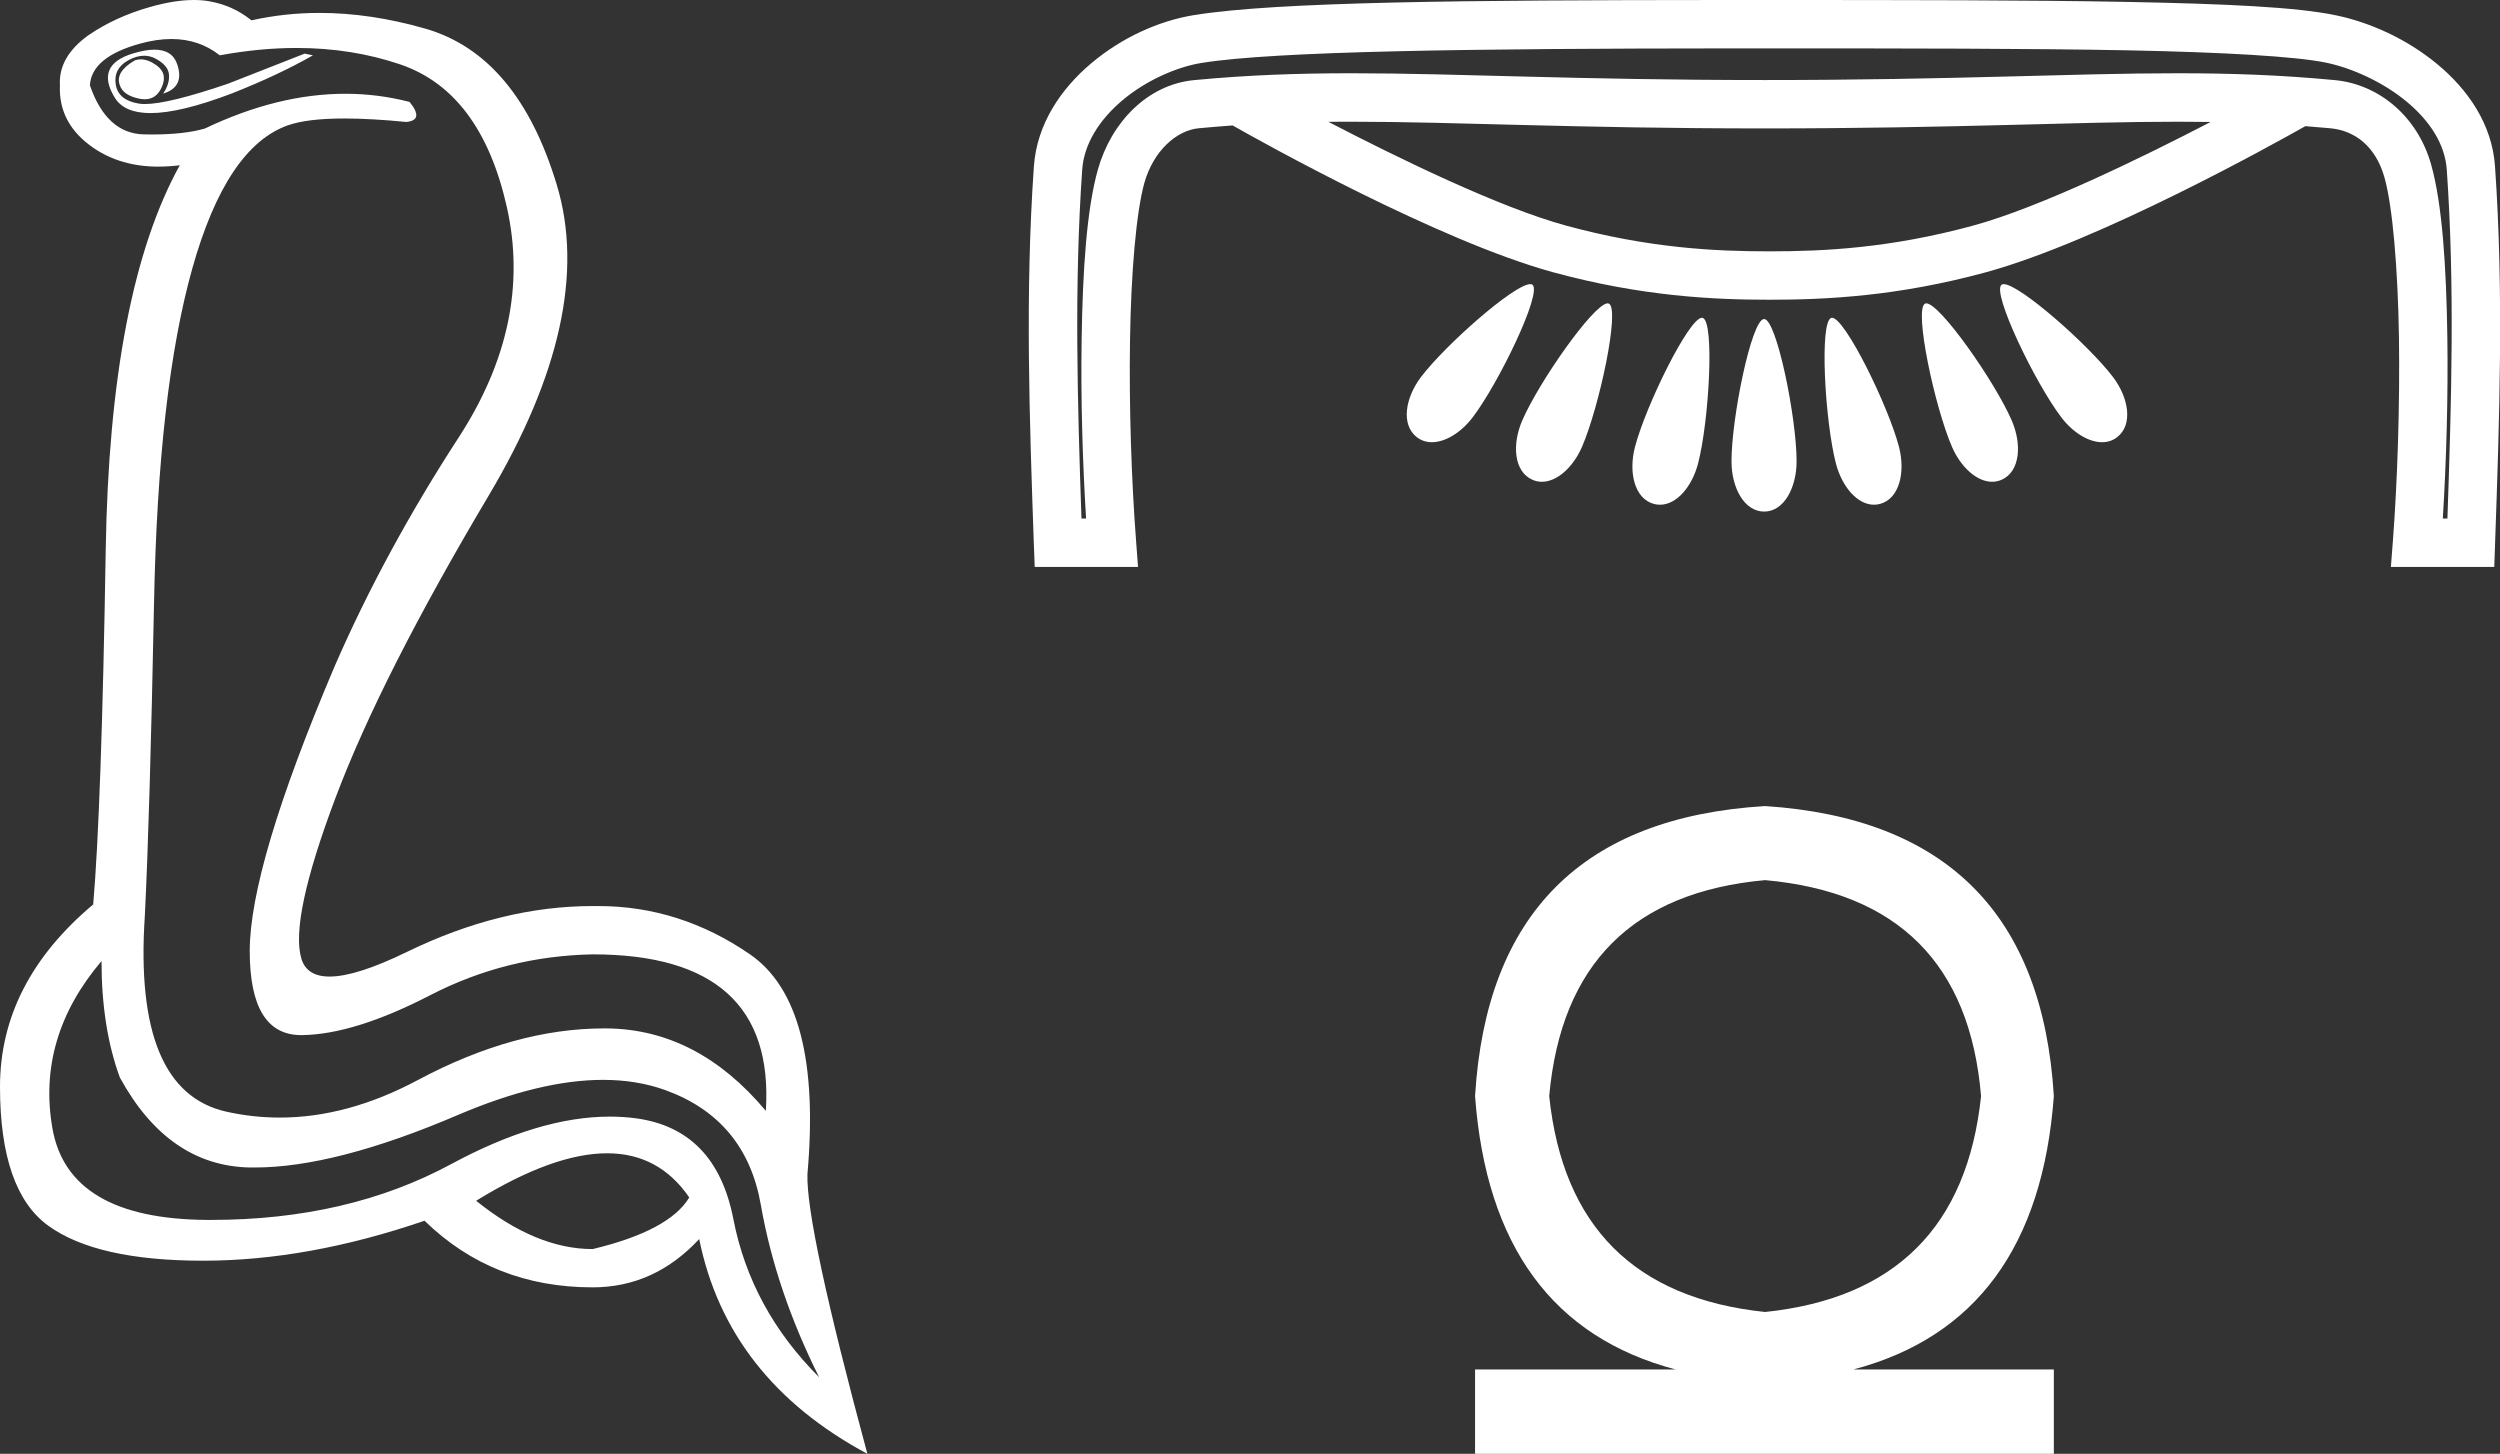 <?xml version="1.0" encoding="UTF-8" standalone="no"?>
<svg
   width="30.953"
   height="18.0"
   version="1.1"
   id="svg655"
   sodipodi:docname="Iaret-nebu-shen.svg"
   inkscape:version="1.1.1 (3bf5ae0d25, 2021-09-20)"
   xmlns:inkscape="http://www.inkscape.org/namespaces/inkscape"
   xmlns:sodipodi="http://sodipodi.sourceforge.net/DTD/sodipodi-0.dtd"
   xmlns="http://www.w3.org/2000/svg"
   xmlns:svg="http://www.w3.org/2000/svg">
  <rect width="100%" height="100%" fill="#333333" stroke="none"/>
  <defs
     id="defs659" />
  <sodipodi:namedview
     id="namedview657"
     pagecolor="#ffffff"
     bordercolor="#666666"
     borderopacity="1.0"
     inkscape:pageshadow="2"
     inkscape:pageopacity="0.0"
     inkscape:pagecheckerboard="0"
     showgrid="false"
     inkscape:zoom="44.422146"
     inkscape:cx="15.48777"
     inkscape:cy="8.9932621"
     inkscape:window-width="1920"
     inkscape:window-height="1001"
     inkscape:window-x="-9"
     inkscape:window-y="-9"
     inkscape:window-maximized="1"
     inkscape:current-layer="svg655" />
  <path
     d="M 1.742 0.735 Q 1.705 0.735 1.67 0.747 Q 1.422 0.891 1.484 1.056 Q 1.525 1.18 1.721 1.221 Q 1.758 1.229 1.792 1.229 Q 1.933 1.229 1.999 1.087 Q 2.082 0.912 1.938 0.809 Q 1.835 0.735 1.742 0.735 ZM 1.912 0.615 Q 1.797 0.615 1.639 0.664 Q 1.175 0.809 1.422 1.211 Q 1.539 1.4 1.864 1.4 Q 2.231 1.4 2.865 1.159 Q 3.442 0.932 3.875 0.685 L 3.772 0.664 L 2.824 1.036 Q 2.084 1.288 1.795 1.288 Q 1.753 1.288 1.721 1.283 Q 1.464 1.242 1.433 1.046 Q 1.402 0.85 1.587 0.747 Q 1.69 0.69 1.784 0.69 Q 1.859 0.69 1.927 0.726 Q 2.082 0.809 2.092 0.922 Q 2.103 1.036 2.02 1.159 Q 2.288 1.077 2.195 0.798 Q 2.134 0.615 1.912 0.615 ZM 2.122 0.483 Q 2.465 0.483 2.721 0.685 Q 3.216 0.594 3.672 0.594 Q 4.358 0.594 4.957 0.798 Q 5.957 1.139 6.277 2.571 Q 6.596 4.004 5.679 5.416 Q 4.762 6.828 4.143 8.25 Q 3.092 10.724 3.092 11.775 Q 3.092 12.816 3.729 12.816 Q 3.735 12.816 3.741 12.816 Q 4.391 12.806 5.328 12.321 Q 6.266 11.837 7.338 11.816 Q 9.606 11.816 9.482 13.754 Q 8.637 12.744 7.513 12.733 Q 7.496 12.733 7.478 12.733 Q 6.371 12.733 5.174 13.372 Q 4.303 13.837 3.464 13.837 Q 3.131 13.837 2.803 13.764 Q 1.649 13.506 1.793 11.342 Q 1.855 10.105 1.907 7.467 Q 1.958 4.828 2.381 3.324 Q 2.803 1.819 3.566 1.551 Q 3.807 1.467 4.264 1.467 Q 4.592 1.467 5.03 1.51 Q 5.256 1.489 5.071 1.262 Q 4.681 1.161 4.276 1.161 Q 3.438 1.161 2.535 1.592 Q 2.279 1.665 1.884 1.665 Q 1.835 1.665 1.783 1.664 Q 1.319 1.654 1.113 1.056 Q 1.134 0.706 1.731 0.541 Q 1.939 0.483 2.122 0.483 ZM 7.517 14.279 Q 8.159 14.279 8.534 14.826 Q 8.286 15.238 7.338 15.465 Q 6.637 15.465 5.895 14.867 Q 6.85 14.279 7.517 14.279 ZM 1.257 11.899 Q 1.257 12.723 1.484 13.341 Q 2.082 14.434 3.092 14.455 Q 3.122 14.455 3.153 14.455 Q 4.149 14.455 5.669 13.805 Q 6.687 13.37 7.466 13.37 Q 7.885 13.37 8.235 13.496 Q 9.235 13.857 9.42 14.918 Q 9.606 15.98 10.142 17.052 Q 9.296 16.207 9.08 15.094 Q 8.864 13.98 7.874 13.846 Q 7.715 13.825 7.549 13.825 Q 6.676 13.825 5.586 14.413 Q 4.306 15.104 2.616 15.104 Q 2.591 15.104 2.566 15.104 Q 0.845 15.094 0.649 13.97 Q 0.453 12.847 1.257 11.899 ZM 2.4 0.0 Q 2.161 0.0 1.855 0.087 Q 1.422 0.211 1.092 0.438 Q 0.721 0.706 0.742 1.056 Q 0.721 1.53 1.154 1.829 Q 1.494 2.063 1.96 2.063 Q 2.088 2.063 2.226 2.046 L 2.226 2.046 Q 1.36 3.612 1.309 6.807 Q 1.257 10.002 1.154 11.198 Q 0.0 12.167 0.0 13.455 Q 0.0 14.743 0.598 15.176 Q 1.196 15.609 2.515 15.609 Q 3.813 15.609 5.256 15.114 Q 6.101 15.939 7.338 15.939 Q 8.101 15.939 8.657 15.341 Q 9.008 17.072 10.739 18 Q 9.977 15.176 9.997 14.537 Q 10.183 12.434 9.286 11.816 Q 8.418 11.218 7.406 11.218 Q 7.372 11.218 7.338 11.218 Q 6.205 11.218 5.04 11.785 Q 4.412 12.091 4.081 12.091 Q 3.797 12.091 3.731 11.868 Q 3.587 11.383 4.154 9.878 Q 4.72 8.374 6.05 6.137 Q 7.379 3.901 6.895 2.293 Q 6.411 0.685 5.267 0.355 Q 4.589 0.16 3.958 0.16 Q 3.524 0.16 3.113 0.252 Q 2.886 0.067 2.587 0.015 Q 2.499 0.0 2.4 0.0 Z"
     style="fill:#ffffff;stroke:none"
     id="path649" />
  <path
     d="M 16.727 1.507 C 16.727 1.507 16.728 1.507 16.729 1.507 C 18.024 1.507 19.495 1.59 21.851 1.59 C 24.209 1.59 25.677 1.507 26.97 1.507 C 27.105 1.507 27.238 1.508 27.37 1.51 C 26.513 1.955 25.258 2.567 24.431 2.793 C 23.402 3.073 22.583 3.112 21.909 3.112 C 21.235 3.112 20.417 3.073 19.388 2.793 C 18.56 2.567 17.303 1.953 16.446 1.508 C 16.539 1.507 16.632 1.507 16.727 1.507 ZM 18.947 3.518 C 18.945 3.518 18.944 3.518 18.942 3.518 C 18.738 3.529 17.9 4.266 17.595 4.666 C 17.398 4.925 17.344 5.257 17.54 5.411 C 17.595 5.455 17.66 5.475 17.728 5.475 C 17.898 5.475 18.092 5.353 18.232 5.169 C 18.558 4.742 19.097 3.622 18.974 3.526 C 18.968 3.52 18.958 3.518 18.947 3.518 ZM 24.808 3.518 C 24.807 3.518 24.806 3.518 24.805 3.518 C 24.795 3.518 24.787 3.521 24.781 3.526 C 24.658 3.622 25.197 4.742 25.523 5.169 C 25.663 5.353 25.857 5.475 26.026 5.475 C 26.095 5.475 26.16 5.455 26.215 5.411 C 26.411 5.257 26.357 4.925 26.16 4.666 C 25.852 4.263 25.004 3.518 24.808 3.518 ZM 19.905 3.756 C 19.904 3.756 19.902 3.756 19.901 3.756 C 19.723 3.773 19.056 4.727 18.849 5.202 C 18.718 5.502 18.744 5.837 18.971 5.939 C 19.01 5.957 19.05 5.965 19.09 5.965 C 19.281 5.965 19.478 5.782 19.586 5.535 C 19.801 5.041 20.061 3.823 19.92 3.759 C 19.915 3.757 19.91 3.756 19.905 3.756 ZM 23.85 3.756 C 23.848 3.756 23.847 3.756 23.846 3.756 C 23.842 3.756 23.839 3.757 23.835 3.759 C 23.694 3.823 23.954 5.041 24.169 5.535 C 24.277 5.782 24.474 5.965 24.665 5.965 C 24.705 5.965 24.745 5.957 24.785 5.939 C 25.011 5.837 25.037 5.502 24.906 5.202 C 24.697 4.723 24.02 3.756 23.85 3.756 ZM 21.072 3.934 C 21.071 3.934 21.071 3.934 21.07 3.934 C 20.906 3.946 20.378 5.02 20.244 5.53 C 20.16 5.847 20.237 6.174 20.476 6.239 C 20.502 6.246 20.528 6.249 20.553 6.249 C 20.76 6.249 20.948 6.025 21.023 5.743 C 21.16 5.221 21.231 3.976 21.081 3.936 C 21.078 3.935 21.075 3.934 21.072 3.934 ZM 22.682 3.934 C 22.681 3.934 22.68 3.934 22.679 3.934 C 22.677 3.934 22.676 3.935 22.674 3.936 C 22.524 3.976 22.595 5.221 22.732 5.743 C 22.807 6.025 22.995 6.249 23.202 6.249 C 23.227 6.249 23.253 6.246 23.278 6.239 C 23.517 6.174 23.594 5.847 23.511 5.53 C 23.376 5.018 22.843 3.934 22.682 3.934 ZM 21.839 3.95 C 21.839 3.95 21.838 3.95 21.838 3.95 C 21.683 3.969 21.438 5.175 21.438 5.711 C 21.438 6.039 21.596 6.334 21.843 6.334 C 22.087 6.334 22.244 6.039 22.244 5.711 C 22.244 5.171 21.996 3.95 21.842 3.95 C 21.841 3.95 21.84 3.95 21.839 3.95 ZM 21.581 0.599 C 21.669 0.599 21.757 0.599 21.846 0.599 C 23.6 0.599 25.138 0.6 26.342 0.623 C 27.545 0.647 28.431 0.699 28.801 0.776 C 29.122 0.843 29.504 1.016 29.793 1.255 C 30.083 1.494 30.272 1.784 30.294 2.1 C 30.394 3.531 30.352 4.971 30.302 6.42 L 30.245 6.42 C 30.288 5.721 30.312 4.919 30.301 4.169 C 30.288 3.302 30.239 2.529 30.1 2.036 C 29.933 1.444 29.456 1.044 28.909 0.992 C 28.237 0.928 27.618 0.907 26.958 0.907 C 25.649 0.907 24.183 0.991 21.851 0.991 C 21.851 0.991 21.851 0.991 21.851 0.991 C 19.518 0.991 18.05 0.907 16.738 0.907 C 16.077 0.907 15.456 0.928 14.784 0.992 C 14.207 1.047 13.758 1.514 13.593 2.1 C 13.454 2.592 13.405 3.35 13.392 4.201 C 13.38 4.937 13.404 5.725 13.447 6.42 L 13.39 6.42 C 13.34 4.971 13.299 3.531 13.399 2.1 C 13.421 1.783 13.611 1.482 13.899 1.24 C 14.186 0.999 14.565 0.829 14.878 0.779 C 15.789 0.632 18.228 0.601 21.45 0.599 C 21.493 0.599 21.537 0.599 21.581 0.599 ZM 21.476 0.0 C 21.415 0.0 21.354 9.886886691674591E-6 21.293 3.8311685930239033E-5 C 18.153 0.002 15.82 0.02 14.783 0.187 C 14.345 0.258 13.888 0.466 13.513 0.782 C 13.138 1.097 12.838 1.534 12.801 2.058 C 12.691 3.626 12.746 5.183 12.8 6.73 L 12.811 7.019 L 14.09 7.019 L 14.066 6.697 C 14.009 5.954 13.978 5.039 13.991 4.21 C 14.003 3.381 14.068 2.623 14.169 2.263 C 14.281 1.869 14.565 1.615 14.841 1.588 C 14.983 1.575 15.123 1.563 15.261 1.553 C 15.611 1.752 17.814 2.984 19.23 3.371 C 20.324 3.669 21.212 3.711 21.909 3.711 C 22.607 3.711 23.495 3.669 24.588 3.371 C 25.987 2.989 28.15 1.784 28.543 1.562 C 28.645 1.57 28.748 1.578 28.852 1.588 C 29.157 1.617 29.414 1.811 29.523 2.199 C 29.624 2.557 29.689 3.332 29.702 4.178 C 29.714 5.023 29.683 5.955 29.627 6.697 L 29.602 7.019 L 30.882 7.019 L 30.892 6.73 C 30.946 5.183 31.001 3.626 30.891 2.058 C 30.855 1.533 30.55 1.103 30.175 0.793 C 29.8 0.483 29.346 0.278 28.924 0.19 C 28.434 0.087 27.566 0.048 26.353 0.024 C 25.14 9.355466531997081E-4 23.6 3.8311685930239033E-5 21.846 3.8311685930239033E-5 C 21.722 3.8311685930239033E-5 21.598 0.0 21.476 0.0 Z"
     style="fill:#ffffff;stroke:none"
     id="path651" />
  <path
     d="M 21.854 10.897 Q 24.322 11.119 24.528 13.571 Q 24.274 15.991 21.854 16.244 Q 19.434 15.991 19.181 13.571 Q 19.402 11.119 21.854 10.897 ZM 21.854 9.98 Q 18.469 10.185 18.263 13.571 Q 18.469 16.355 20.747 16.956 L 18.263 16.956 L 18.263 18 L 25.429 18 L 25.429 16.956 L 22.946 16.956 Q 25.224 16.355 25.429 13.571 Q 25.224 10.201 21.854 9.98 Z"
     style="fill:#ffffff;stroke:none"
     id="path653" />
</svg>
